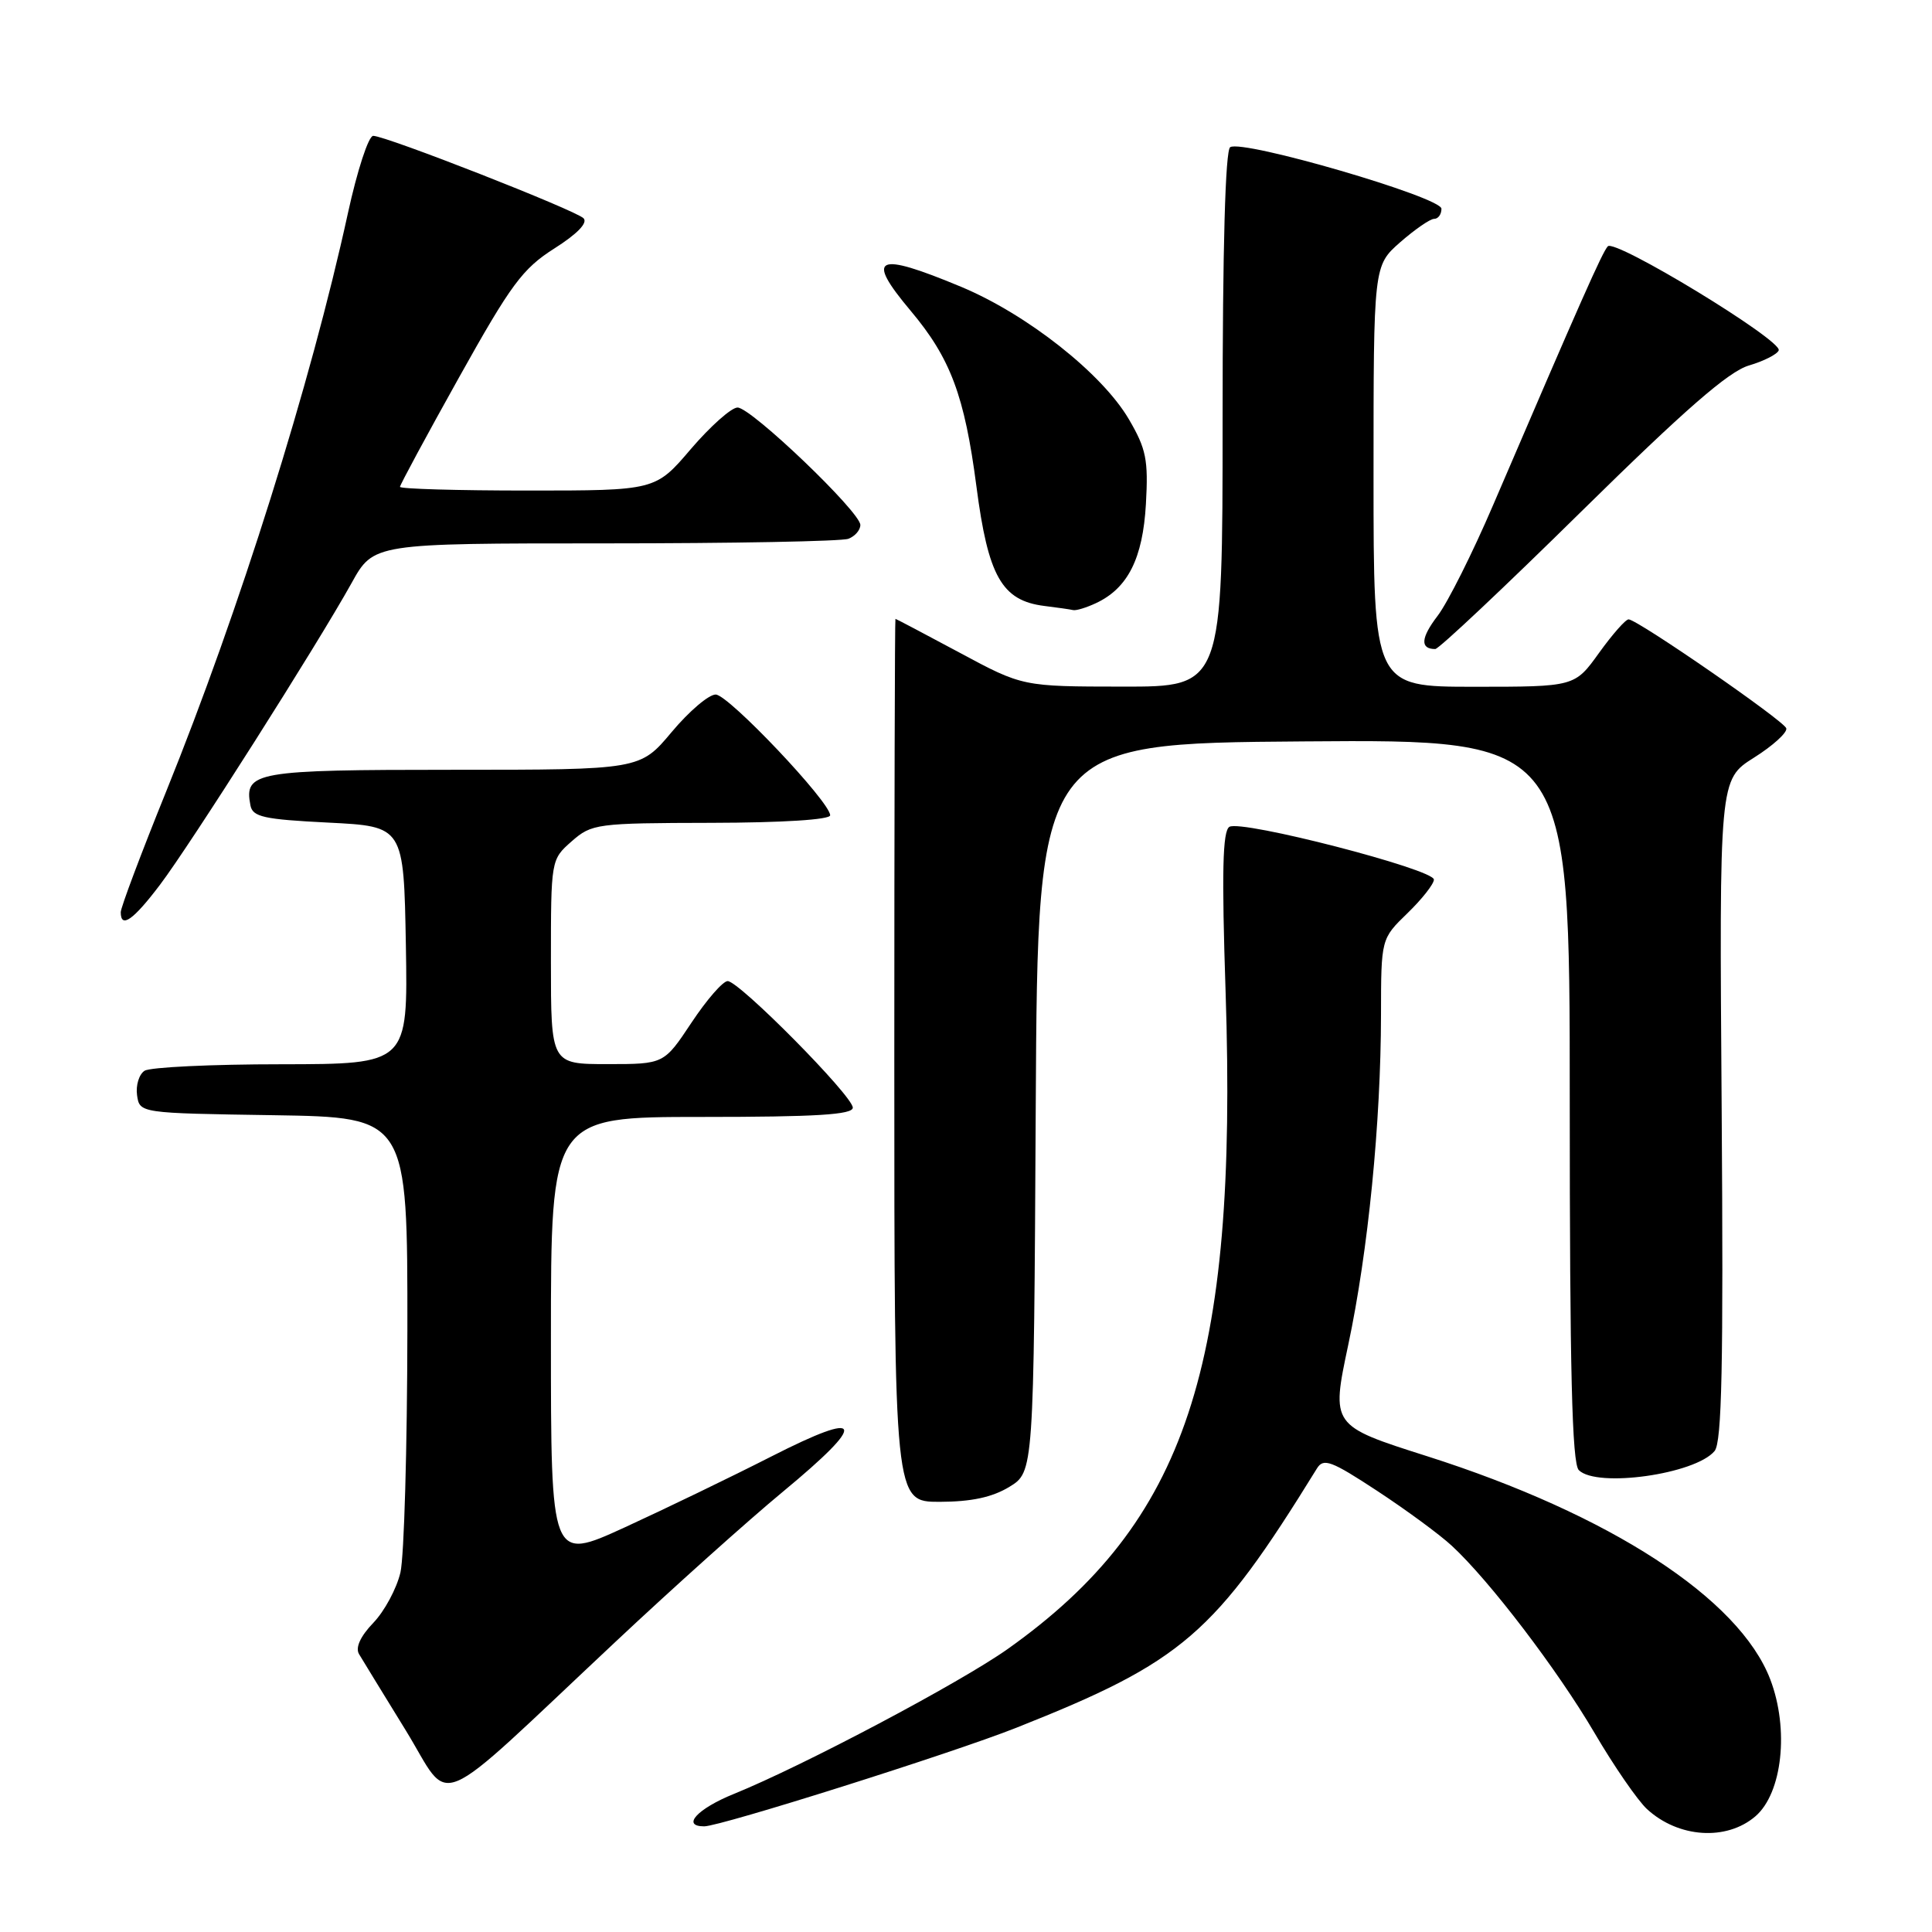 <?xml version="1.0" encoding="UTF-8" standalone="no"?>
<!DOCTYPE svg PUBLIC "-//W3C//DTD SVG 1.1//EN" "http://www.w3.org/Graphics/SVG/1.1/DTD/svg11.dtd" >
<svg xmlns="http://www.w3.org/2000/svg" xmlns:xlink="http://www.w3.org/1999/xlink" version="1.1" viewBox="0 0 256 256">
 <g >
 <path fill="currentColor"
d=" M 232.60 240.67 C 236.17 237.60 237.09 229.13 234.57 222.53 C 230.47 211.81 213.33 200.67 189.08 192.95 C 176.38 188.91 176.38 188.91 178.65 178.20 C 181.29 165.78 182.97 148.76 182.99 134.45 C 183.00 124.39 183.00 124.39 186.50 121.00 C 188.43 119.13 190.00 117.13 190.00 116.55 C 190.00 115.18 164.47 108.59 162.90 109.56 C 162.00 110.12 161.87 115.50 162.40 131.49 C 164.02 181.09 157.19 201.68 133.57 218.47 C 127.28 222.94 106.43 233.98 97.25 237.70 C 92.39 239.67 90.25 242.00 93.31 242.00 C 95.47 242.00 126.22 232.29 134.66 228.94 C 156.75 220.18 160.92 216.58 174.50 194.58 C 175.37 193.17 176.38 193.54 182.50 197.56 C 186.35 200.09 190.80 203.36 192.38 204.83 C 197.37 209.44 206.38 221.27 211.27 229.60 C 213.85 234.01 216.99 238.56 218.23 239.71 C 222.39 243.54 228.77 243.96 232.60 240.67 Z  M 81.50 217.60 C 89.20 210.37 99.21 201.40 103.75 197.65 C 115.04 188.31 114.53 186.72 102.25 192.97 C 96.89 195.70 88.11 199.94 82.75 202.40 C 73.00 206.86 73.00 206.86 73.00 177.43 C 73.00 148.00 73.00 148.00 93.00 148.00 C 108.14 148.00 113.00 147.70 113.00 146.77 C 113.00 145.22 97.94 130.00 96.42 130.00 C 95.79 130.00 93.64 132.47 91.63 135.50 C 87.98 141.00 87.98 141.00 80.49 141.00 C 73.00 141.00 73.00 141.00 73.00 127.45 C 73.00 113.93 73.00 113.90 75.75 111.48 C 78.41 109.15 79.03 109.06 94.25 109.03 C 103.73 109.01 110.00 108.61 110.00 108.03 C 110.00 106.27 96.54 92.06 94.84 92.03 C 93.93 92.01 91.30 94.25 89.00 97.00 C 84.81 102.00 84.81 102.00 60.03 102.00 C 33.80 102.00 32.33 102.26 33.18 106.70 C 33.47 108.25 34.92 108.57 43.51 109.00 C 53.50 109.50 53.50 109.50 53.78 125.25 C 54.05 141.00 54.05 141.00 37.28 141.02 C 28.05 141.02 19.90 141.41 19.16 141.88 C 18.43 142.34 17.98 143.80 18.16 145.11 C 18.50 147.50 18.50 147.50 36.25 147.77 C 54.00 148.05 54.00 148.05 53.98 176.27 C 53.96 191.80 53.55 206.24 53.06 208.36 C 52.56 210.49 50.95 213.49 49.47 215.03 C 47.75 216.82 47.07 218.32 47.57 219.17 C 48.01 219.90 50.79 224.46 53.77 229.29 C 60.00 239.43 56.77 240.79 81.50 217.60 Z  M 133.74 197.02 C 136.98 195.04 136.98 195.04 137.24 146.77 C 137.50 98.50 137.50 98.50 172.75 98.24 C 208.00 97.97 208.00 97.97 208.00 145.79 C 208.00 181.64 208.30 193.90 209.20 194.80 C 211.58 197.18 224.64 195.34 227.19 192.27 C 228.16 191.11 228.37 180.92 228.13 147.03 C 227.81 103.30 227.81 103.30 232.40 100.40 C 234.93 98.81 236.86 97.05 236.69 96.50 C 236.39 95.51 217.14 82.20 215.81 82.07 C 215.43 82.03 213.67 84.03 211.89 86.50 C 208.66 91.00 208.66 91.00 195.33 91.00 C 182.00 91.00 182.00 91.00 182.00 63.10 C 182.00 35.21 182.00 35.21 185.53 32.10 C 187.48 30.40 189.50 29.00 190.03 29.00 C 190.57 29.00 191.00 28.40 191.00 27.66 C 191.00 26.13 164.68 18.46 163.01 19.50 C 162.36 19.89 162.00 32.84 162.00 55.56 C 162.00 91.00 162.00 91.00 148.75 90.98 C 135.50 90.97 135.50 90.97 127.15 86.48 C 122.56 84.02 118.73 82.00 118.65 82.00 C 118.57 82.00 118.50 108.33 118.50 140.50 C 118.50 199.00 118.50 199.00 124.50 199.00 C 128.71 198.99 131.47 198.40 133.74 197.02 Z  M 21.19 117.25 C 25.20 111.96 42.06 85.41 46.59 77.25 C 49.50 72.00 49.50 72.00 80.17 72.00 C 97.04 72.00 111.55 71.73 112.42 71.39 C 113.29 71.06 114.00 70.24 114.00 69.56 C 114.00 67.84 99.53 54.00 97.73 54.00 C 96.91 54.00 94.13 56.48 91.54 59.50 C 86.85 65.00 86.85 65.00 69.92 65.00 C 60.62 65.00 53.00 64.78 53.00 64.51 C 53.00 64.25 56.52 57.72 60.83 50.00 C 67.71 37.67 69.24 35.60 73.46 32.92 C 76.49 31.00 77.92 29.52 77.32 28.92 C 76.24 27.84 51.13 18.00 49.45 18.00 C 48.83 18.00 47.33 22.61 46.10 28.25 C 41.18 50.82 31.71 80.93 22.00 104.92 C 18.70 113.07 16.00 120.25 16.00 120.87 C 16.00 123.08 17.64 121.94 21.19 117.25 Z  M 209.56 67.75 C 223.26 54.27 229.05 49.22 231.74 48.43 C 233.74 47.84 235.52 46.93 235.69 46.42 C 236.14 45.08 213.98 31.60 213.04 32.64 C 212.30 33.45 209.50 39.77 197.83 66.96 C 195.13 73.26 191.83 79.84 190.50 81.59 C 188.25 84.53 188.15 86.00 190.18 86.00 C 190.65 86.00 199.37 77.79 209.56 67.75 Z  M 145.20 79.93 C 149.44 77.96 151.43 74.01 151.84 66.78 C 152.17 60.92 151.88 59.48 149.58 55.55 C 146.02 49.48 136.08 41.64 127.32 37.99 C 116.06 33.30 114.62 33.98 120.65 41.16 C 125.95 47.46 127.81 52.43 129.38 64.44 C 130.93 76.38 132.75 79.58 138.37 80.29 C 140.09 80.50 141.82 80.75 142.20 80.84 C 142.59 80.93 143.94 80.52 145.20 79.93 Z "/>
</g>
</svg>
